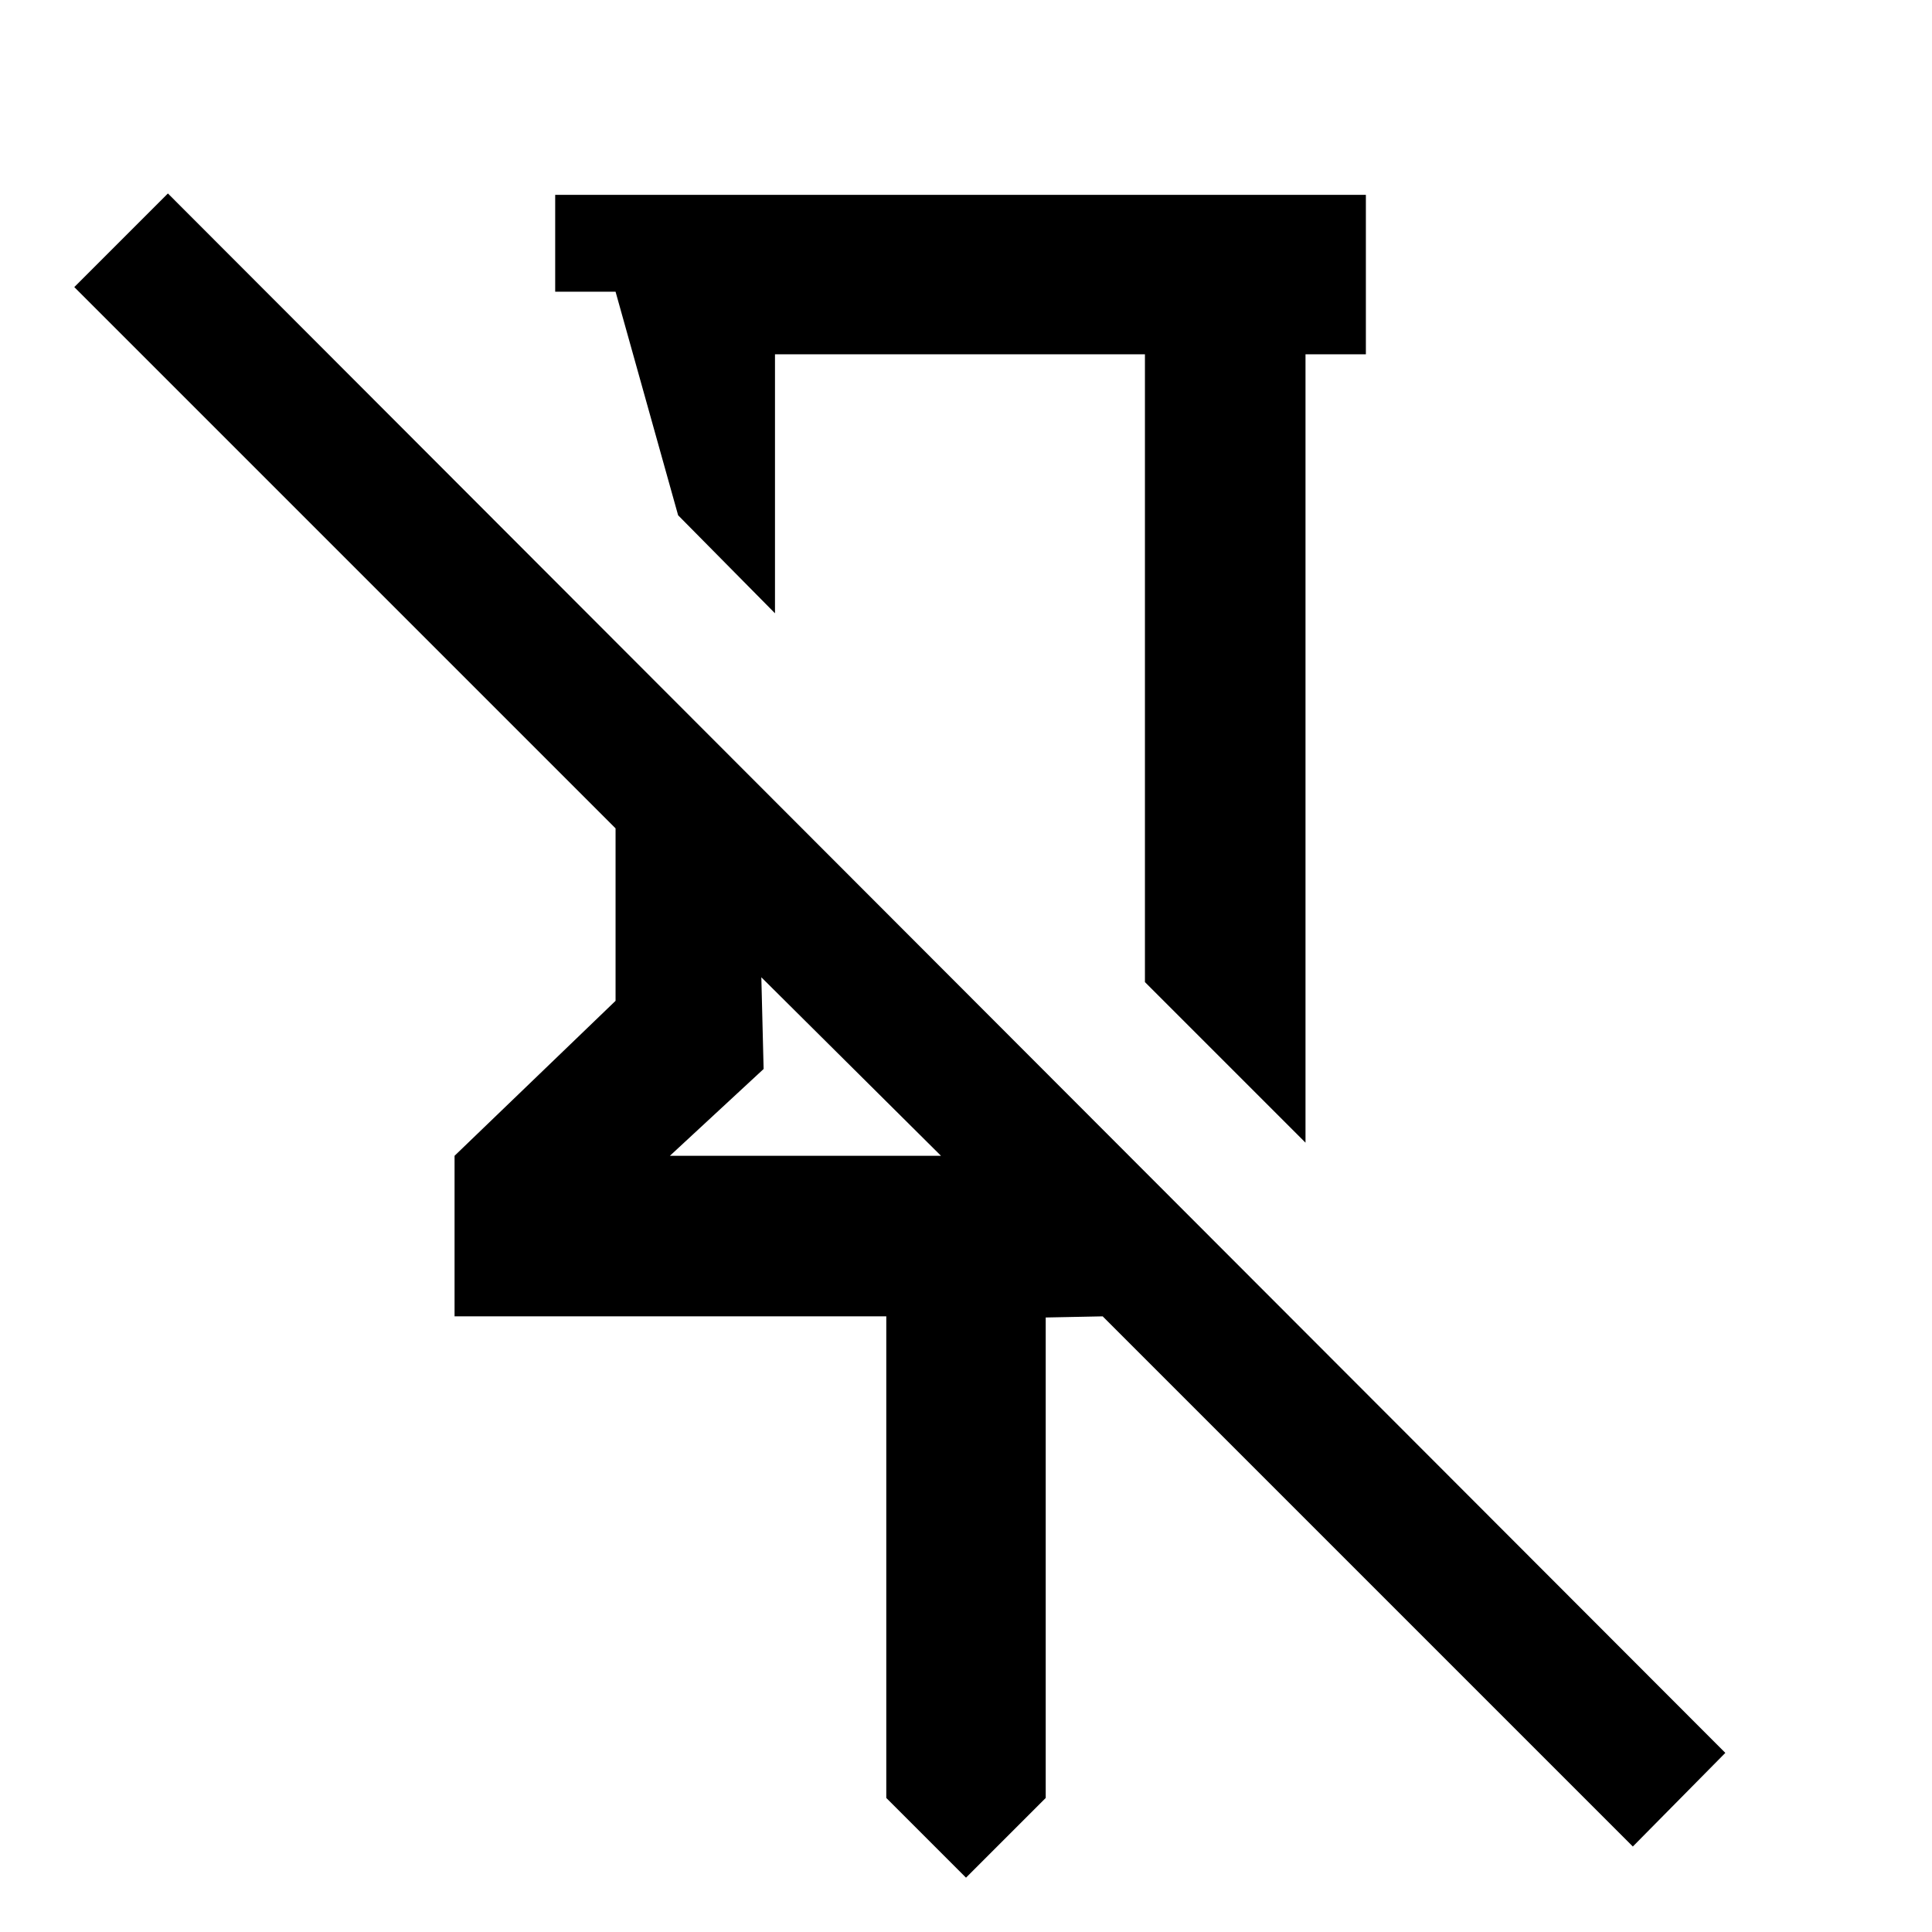 <svg xmlns="http://www.w3.org/2000/svg" height="48" viewBox="0 -960 960 960" width="48"><path d="M678.696-863.175v79.218h-30v391.739l-79.783-79.783v-311.956H385.087v128.695l-48.13-48.695-31.088-111.088h-30v-48.13h402.827ZM480-26.999l-39.609-39.61v-239.304H225.869v-79.783l80-77v-85.696L36.912-817.349l46.522-46.522L857.305-89l-45.957 46.522-263.435-263.435-28.304.565v238.74L480-27ZM332.87-385.696h134.695l-89.261-88.695 1.131 45.565-46.565 43.13ZM477-563.914Zm-98.696 89.523Z"/></svg>